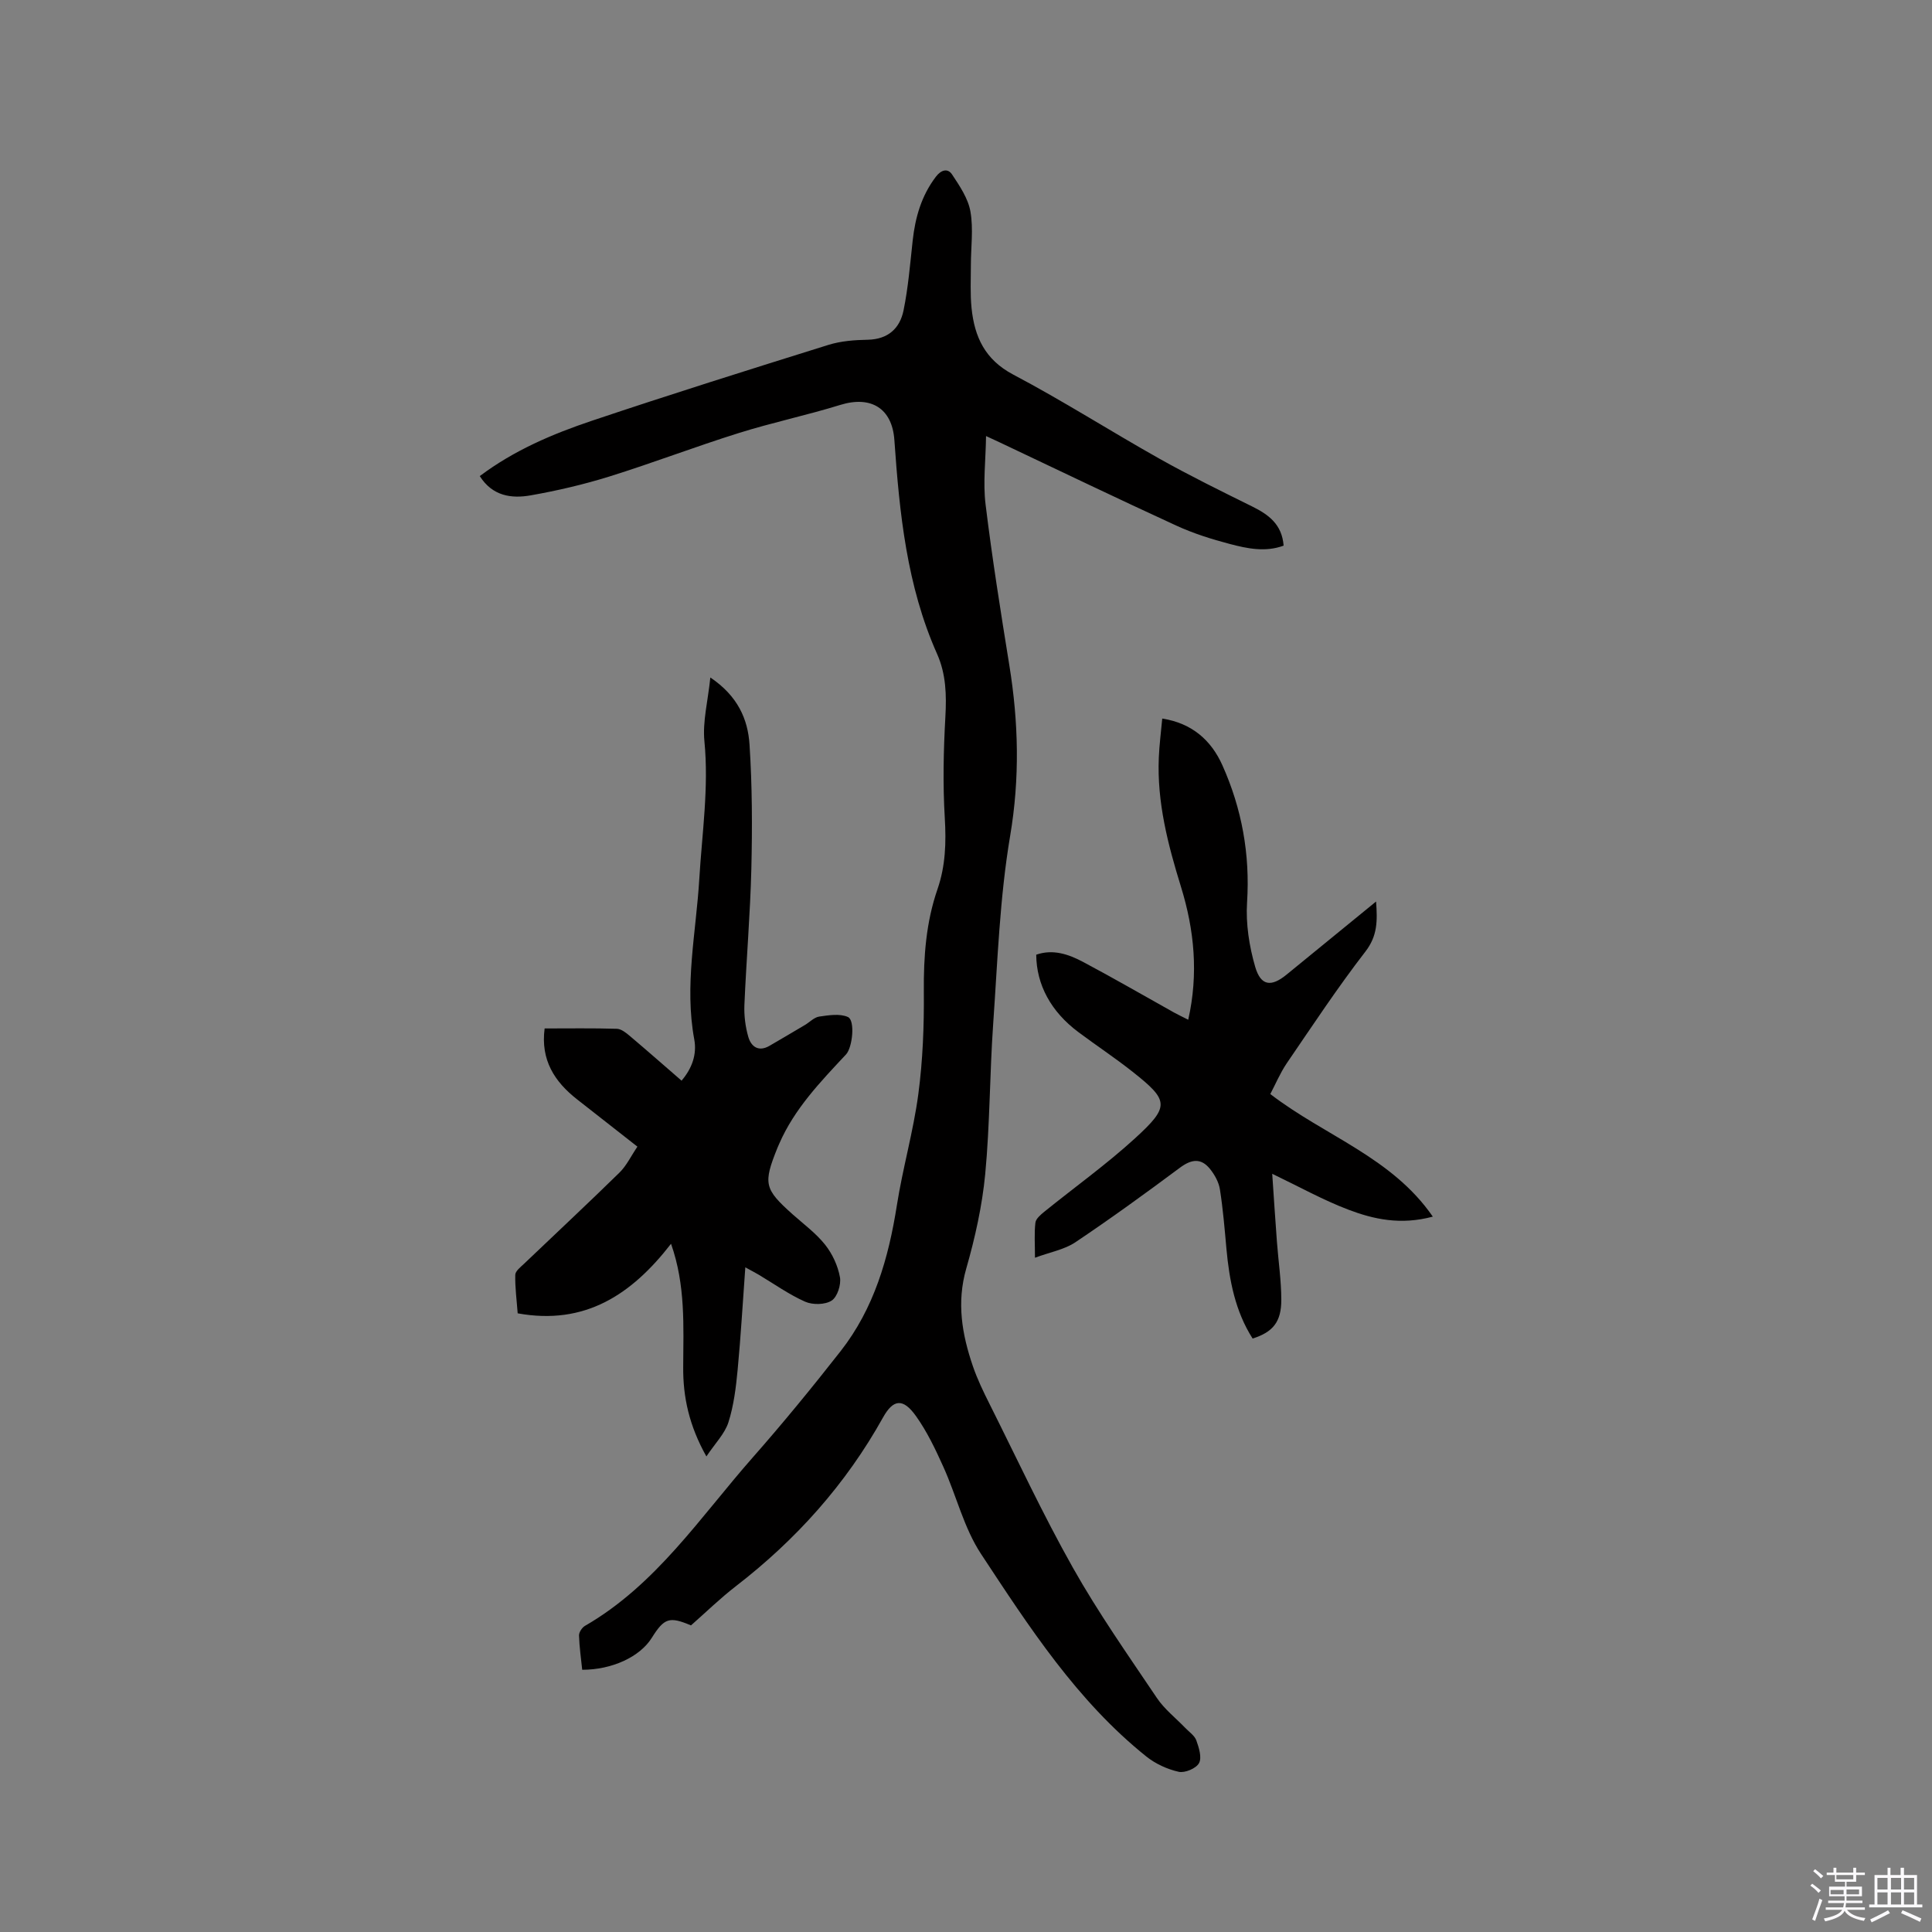 <svg enable-background="new 0 0 400 400" viewBox="0 0 400 400" xmlns="http://www.w3.org/2000/svg"><rect x="0" y="0" width="400" height="400" fill="#808080" stroke="none"/><path d="m374.8 390.4.4-.4c.7.5 1.3 1 1.8 1.4l-.5.5c-.5-.6-1.1-1.1-1.7-1.5zm1 7.3-.6-.3c.5-1.4 1.1-2.8 1.5-4.3.2.1.4.2.6.3-.5 1.3-1 2.8-1.5 4.3zm-.4-10.3.4-.4c.4.3 1 .8 1.7 1.4l-.5.5c-.4-.5-1-1-1.6-1.5zm2.5.3h1.7v-1h.6v1h3.5v-1h.6v1h1.8v.5h-1.8v1.4h-2v1h3.2v2h-3.2v.9h3.3v.5h-3.4c0 .3-.1.6-.1.9h4v.5h-3.7c.7.9 1.9 1.5 3.8 1.7-.1.2-.2.4-.3.6-2.1-.4-3.5-1.1-4-2.1-.4 1-1.8 1.7-4 2.2-.1-.2-.2-.4-.3-.6 2.1-.4 3.4-1 3.8-1.8h-3.4v-.5h3.6c.1-.3.1-.6.2-.9h-3.3v-.5h3.4c0-.3 0-.6 0-.9h-3.2v-2h3.3v-1h-2.1v-1.4h-1.7v-.5zm1.1 3.5v1h2.7c0-.3 0-.4 0-.4 0-.1 0-.2 0-.2 0-.1 0-.2 0-.3h-2.7zm1.2-3v.9h3.5v-.9zm4.7 3h-2.6v.6.4h2.6z" fill="#fbfafc"/><path d="m393.6 386.7h.6v1.5h2.7v6.1h1.1v.6h-11v-.6h1.1v-6.1h2.7v-1.5h.6v1.5h2.1v-1.5zm-2.7 8.8.4.6c-1.2.6-2.5 1.3-3.8 1.9-.1-.2-.2-.4-.3-.6 1.2-.6 2.5-1.2 3.7-1.9zm-2.2-6.7v2.4h2.1v-2.4zm0 3v2.5h2.1v-2.5zm2.8-3v2.4h2.1v-2.4zm0 3v2.5h2.1v-2.5zm6 6.1c-1.4-.7-2.7-1.3-3.9-1.8l.3-.6c1.5.6 2.7 1.2 3.9 1.7zm-1.2-9.1h-2.1v2.4h2.1zm-2.1 3v2.5h2.1v-2.5z" fill="#fbfafc"/><g fill="#010000"><path d="m99.33 98.57c7.15-5.37 15.08-8.72 23.19-11.45 16.25-5.46 32.61-10.6 48.98-15.71 2.59-.81 5.43-1.02 8.16-1.07 4.2-.09 6.65-2.35 7.41-6.08.97-4.75 1.36-9.61 1.89-14.44.53-4.82 1.81-9.3 4.81-13.24 1.12-1.46 2.47-1.78 3.35-.45 1.58 2.38 3.33 4.97 3.8 7.68.63 3.59.09 7.39.09 11.09 0 2.97-.16 5.95.14 8.89.61 5.94 2.76 10.66 8.62 13.76 10.3 5.43 20.14 11.72 30.3 17.43 6.27 3.52 12.73 6.69 19.18 9.88 3.4 1.68 6.17 3.7 6.51 8.11-3.76 1.39-7.52.61-11.15-.35-3.77-.99-7.55-2.18-11.09-3.81-12.22-5.61-24.33-11.44-36.48-17.19-.66-.31-1.33-.61-2.89-1.34-.07 5.04-.65 9.66-.1 14.14 1.36 11.14 3.13 22.23 4.92 33.31 1.91 11.78 2.19 23.38.17 35.33-2.16 12.8-2.6 25.9-3.51 38.88-.73 10.36-.67 20.79-1.65 31.12-.63 6.6-2.1 13.2-3.93 19.59-2.02 7.04-.88 13.61 1.37 20.19.92 2.69 2.17 5.28 3.45 7.83 5.69 11.35 11.05 22.89 17.28 33.94 5.23 9.29 11.4 18.06 17.36 26.92 1.57 2.34 3.91 4.16 5.89 6.22.8.84 1.93 1.58 2.29 2.59.54 1.5 1.18 3.55.55 4.7-.6 1.1-2.93 2.08-4.21 1.79-2.36-.53-4.8-1.65-6.69-3.16-14.38-11.52-24.26-26.82-34.22-41.93-3.55-5.38-5.1-12.05-7.8-18.03-1.64-3.65-3.39-7.33-5.7-10.56-2.63-3.68-4.66-3.52-6.8.32-7.69 13.81-17.98 25.3-30.46 34.93-3.26 2.52-6.23 5.42-9.3 8.12-4.48-1.89-5.54-1.54-8.13 2.6-2.45 3.9-8.19 6.59-14.39 6.59-.24-2.34-.59-4.72-.66-7.1-.02-.66.62-1.64 1.23-1.99 14.72-8.49 23.87-22.53 34.72-34.85 6.3-7.15 12.34-14.54 18.22-22.04 6.9-8.82 9.91-19.21 11.63-30.14 1.21-7.73 3.42-15.32 4.45-23.07.93-7 1.2-14.13 1.14-21.19-.06-7.27.45-14.37 2.84-21.27 1.65-4.79 1.8-9.63 1.5-14.69-.42-6.96-.27-13.99.12-20.96.25-4.53.14-8.85-1.72-13.03-6.28-14.09-7.78-29.15-8.84-44.28-.46-6.56-4.84-9.23-11.19-7.27-6.95 2.15-14.1 3.65-21.04 5.83-8.98 2.81-17.78 6.19-26.76 8.99-5.33 1.66-10.82 2.94-16.32 3.91-3.97.7-7.9.16-10.53-3.99z"/><path d="m138.93 257.51c-8.16 10.53-17.82 16.93-31.75 14.4-.2-2.74-.56-5.36-.5-7.97.02-.78 1.11-1.62 1.83-2.3 6.58-6.29 13.24-12.49 19.74-18.86 1.46-1.43 2.39-3.42 3.72-5.38-4.33-3.4-8.41-6.59-12.48-9.78-4.67-3.66-7.59-8.14-6.73-14.69 5.04 0 10-.08 14.96.07.9.03 1.89.82 2.66 1.47 3.56 3.01 7.06 6.09 10.73 9.27 2.18-2.55 3.2-5.46 2.63-8.54-2.07-11.16.38-22.16 1.04-33.21.57-9.5 2-18.93 1.06-28.53-.4-4.05.72-8.26 1.23-13.19 5.72 3.85 7.77 8.68 8.11 13.87.56 8.54.58 17.13.38 25.69-.23 9.42-1.04 18.83-1.44 28.25-.09 2.18.2 4.47.8 6.57.59 2.05 2.12 3.19 4.39 1.88 2.45-1.42 4.89-2.87 7.33-4.31 1-.59 1.92-1.6 2.98-1.75 1.96-.28 4.26-.66 5.93.09 1.53.68.96 6.3-.39 7.75-5.28 5.65-10.67 11.23-13.82 18.47-.13.29-.26.58-.38.87-2.99 7.43-2.73 8.51 3.14 13.76 2.29 2.04 4.83 3.91 6.72 6.28 1.51 1.9 2.65 4.36 3.08 6.73.28 1.53-.53 4.08-1.71 4.85-1.35.88-3.94.92-5.5.23-3.36-1.49-6.41-3.68-9.6-5.58-.71-.43-1.46-.8-2.78-1.53-.54 7.34-.93 14.3-1.59 21.22-.35 3.66-.8 7.39-1.91 10.87-.75 2.34-2.71 4.3-4.56 7.06-3.59-6.4-4.85-12.33-4.8-18.49.04-8.47.51-16.95-2.52-25.54z"/><path d="m263 226.51c11.39 8.75 25.12 13.05 33.65 25.38-6.67 1.79-12.26.55-17.56-1.47-5.19-1.98-10.1-4.72-15.69-7.4.32 4.71.62 9.37.97 14.03.3 4.01.9 8.02.91 12.02.02 4.61-1.73 6.73-5.94 8.06-3.6-5.65-4.82-12.01-5.42-18.58-.37-4.11-.71-8.23-1.35-12.3-.23-1.49-1.08-3.02-2.04-4.22-1.87-2.32-3.84-2.04-6.21-.29-7.12 5.3-14.31 10.52-21.68 15.46-2.27 1.52-5.21 2.03-8.36 3.2 0-2.87-.17-5.09.09-7.26.1-.82 1.09-1.65 1.84-2.26 6.25-5.06 12.83-9.77 18.76-15.18 7.27-6.65 7.06-7.83-.45-13.78-3.65-2.89-7.55-5.46-11.29-8.26-5.63-4.21-8.65-9.78-8.69-16 3.44-1.2 6.65-.11 9.61 1.45 6.36 3.37 12.59 6.99 18.88 10.5.9.5 1.83.93 2.98 1.52 2.15-9.52 1.26-18.57-1.49-27.49-2.7-8.74-5-17.53-4.6-26.79.11-2.63.45-5.25.71-8.08 6.18.96 10.14 4.52 12.44 9.64 4.04 9.01 5.76 18.46 5.12 28.45-.28 4.41.45 9.07 1.69 13.33 1.16 3.96 3.32 4.18 6.46 1.62 6.06-4.94 12.11-9.89 18.56-15.16.3 4.04.3 7.13-2.22 10.38-5.76 7.45-10.96 15.34-16.28 23.12-1.38 2.05-2.35 4.38-3.4 6.36z"/></g></svg>